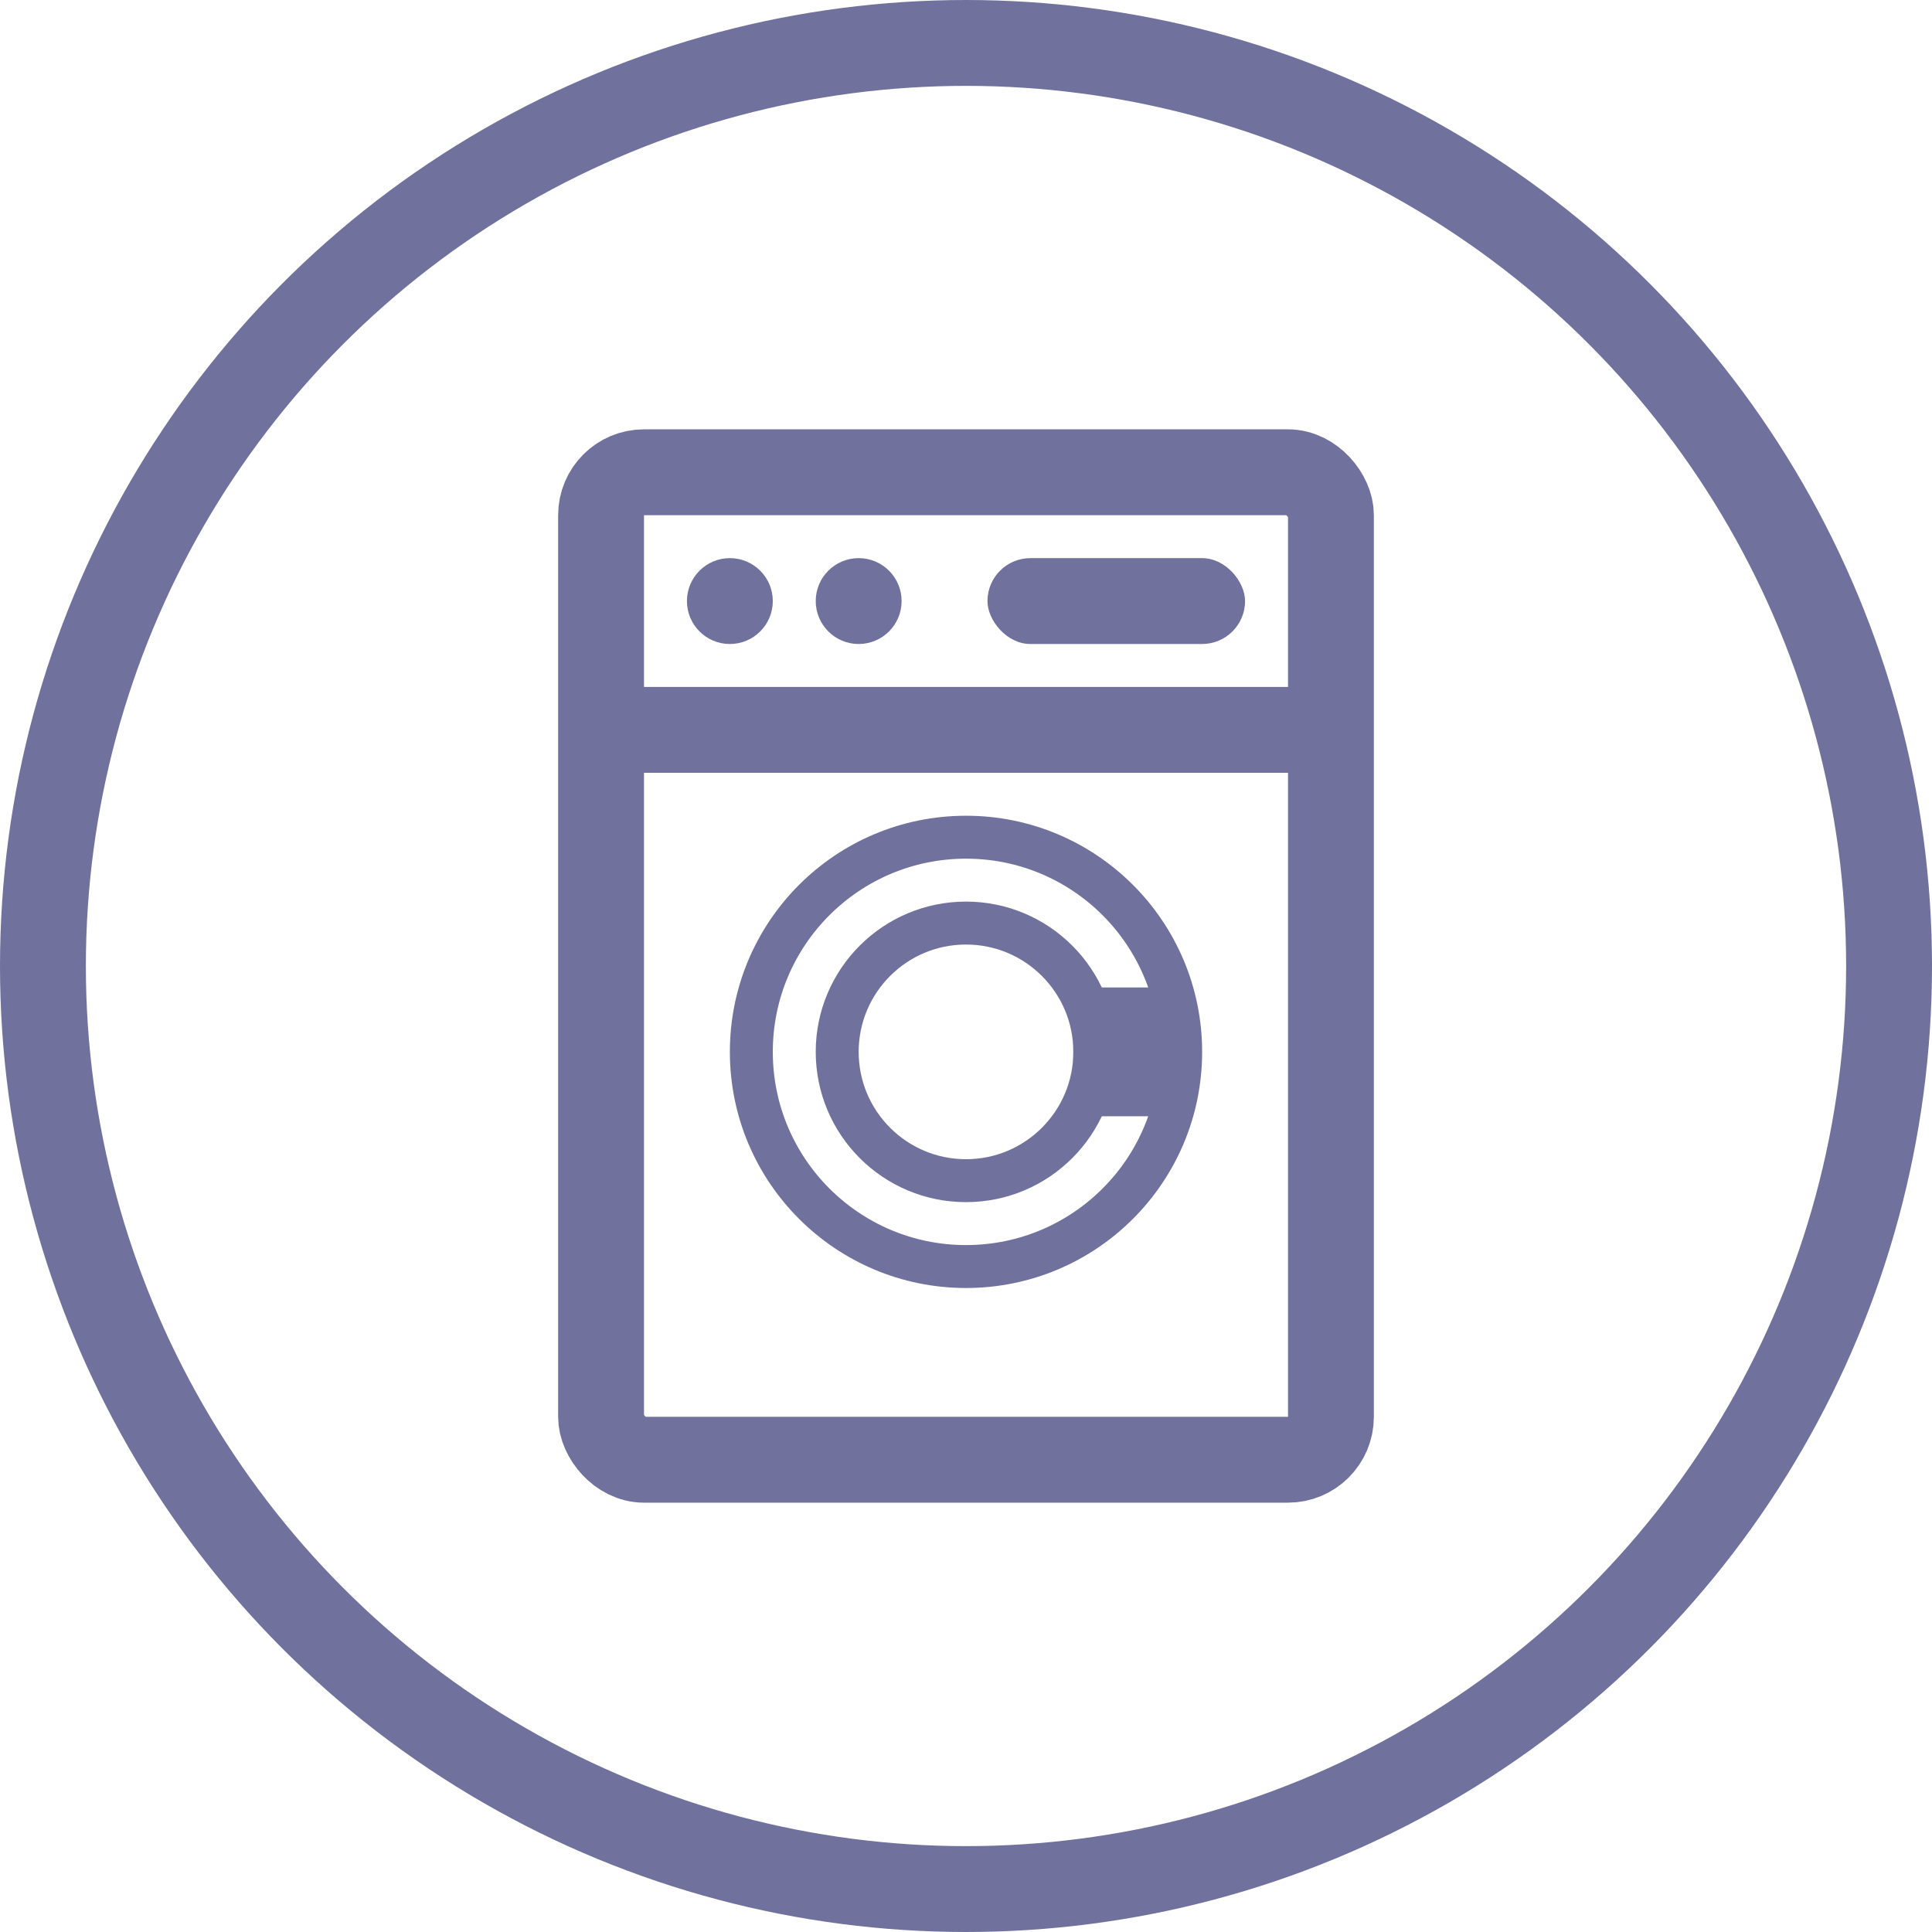 <svg width="45" height="45" viewBox="0 0 45 45" fill="none" xmlns="http://www.w3.org/2000/svg">
<circle cx="22.5" cy="22.5" r="21.5" stroke="#70719C" stroke-width="2"/>
<rect x="14" y="11" width="17" height="23" rx="1" stroke="#70719C" stroke-width="2"/>
<rect x="14" y="16" width="17" height="2" fill="#70719C"/>
<circle cx="22.5" cy="24.5" r="5" stroke="#70719C"/>
<circle cx="22.5" cy="24.5" r="3" stroke="#70719C"/>
<circle cx="17" cy="14" r="1" fill="#70719C"/>
<circle cx="20" cy="14" r="1" fill="#70719C"/>
<rect x="23" y="13" width="6" height="2" rx="1" fill="#70719C"/>
<rect x="25" y="23" width="2" height="3" fill="#70719C"/>
</svg>

